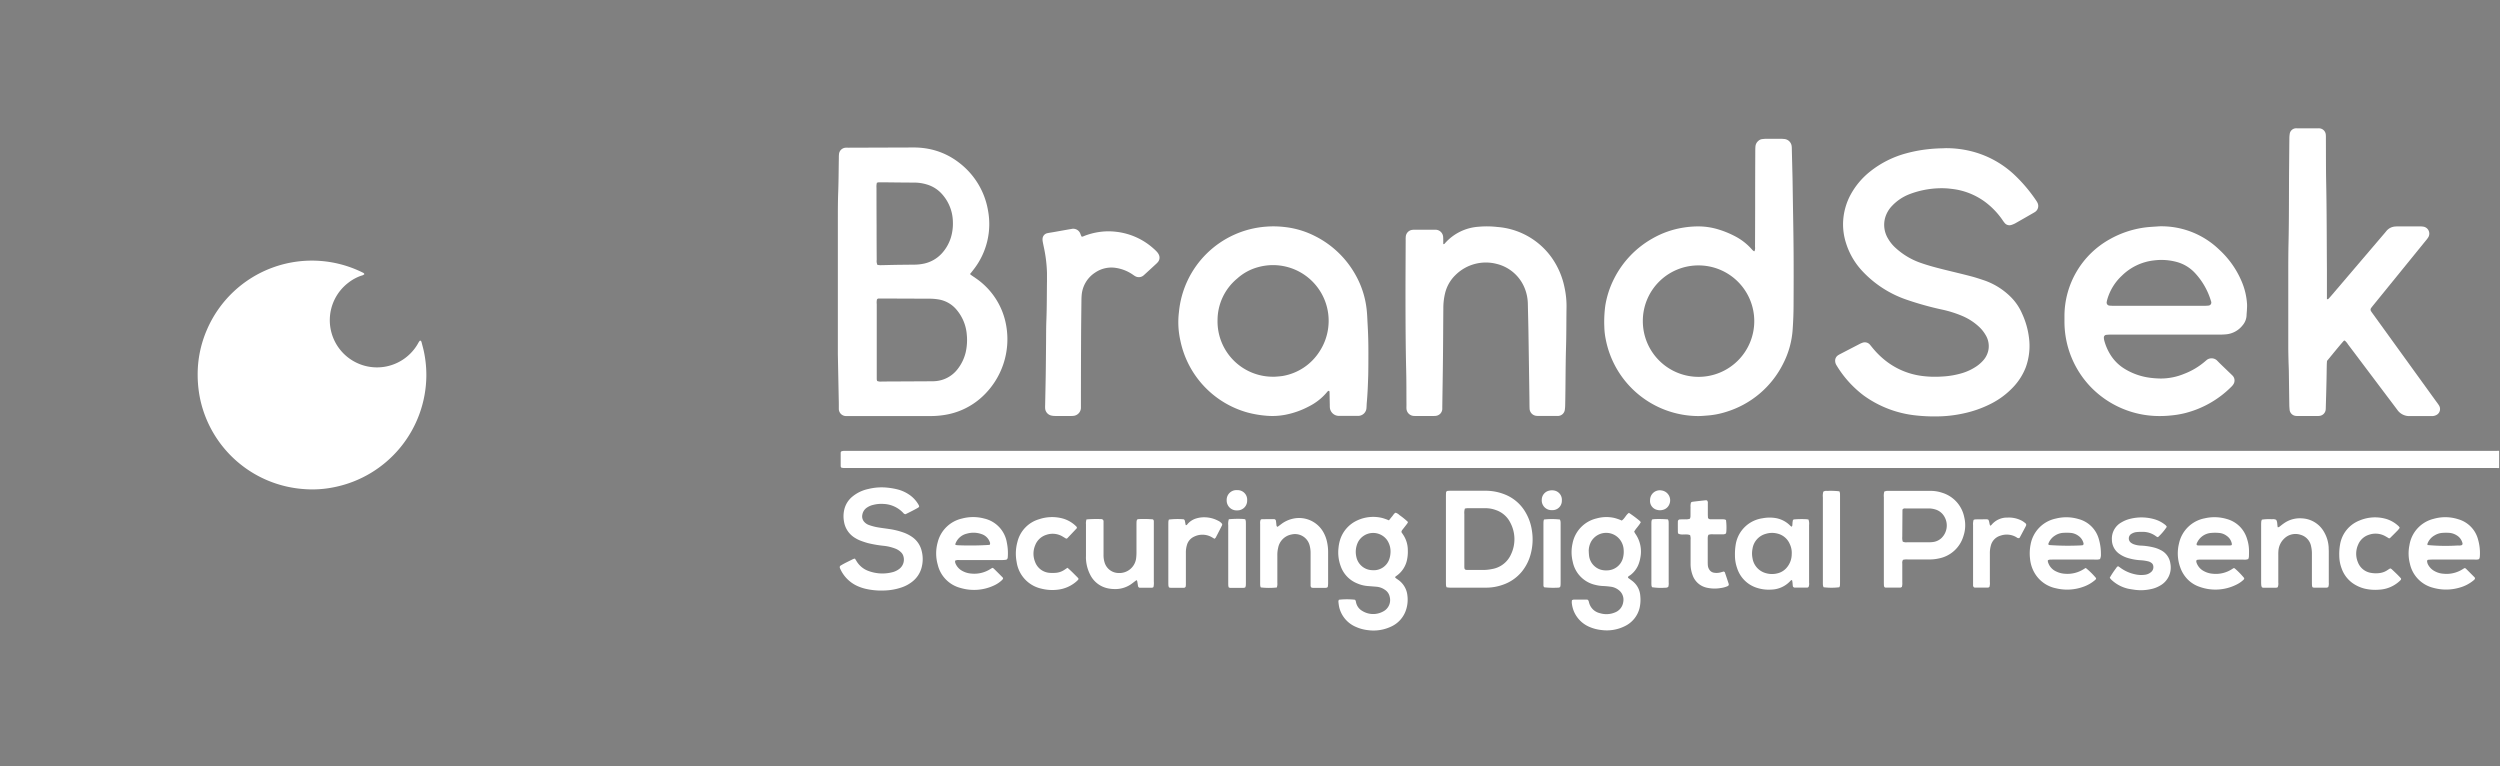 <svg xmlns="http://www.w3.org/2000/svg" xmlns:xlink="http://www.w3.org/1999/xlink" width="172.88" height="53.005" viewBox="0 0 172.88 53.005"><rect x="0" y="0" width="172.88" height="53.005" fill="#808080" stroke="none"/><defs><clipPath id="a"><path d="M19.832,46.619a6.689,6.689,0,0,1-1.98-1.273,11.893,11.893,0,0,1-2.1-2.549A20.341,20.341,0,0,1,14,39.236a31.147,31.147,0,0,1-1.443-5.092c-.168-.846-.3-1.7-.416-2.552-.064-.479-.1-.961-.151-1.442-.037-.377-.067-.754-.1-1.131,0-.042-.008-.084-.009-.126-.025-.841-.091-1.68-.076-2.522.006-.358,0-.715.007-1.073.018-.61.038-1.219.073-1.828q.042-.74.121-1.477c.119-1.108.263-2.212.469-3.308.2-1.055.436-2.1.73-3.132a25.751,25.751,0,0,1,1.482-3.988,17.9,17.9,0,0,1,1.367-2.413,11.4,11.4,0,0,1,1.555-1.86,7.382,7.382,0,0,1,2.186-1.473,5.189,5.189,0,0,1,1.18-.336,4.28,4.28,0,0,1,.722-.061,4.854,4.854,0,0,1,1.366.211,6.17,6.17,0,0,1,2.122,1.15A10.036,10.036,0,0,1,26.772,8.4a15.335,15.335,0,0,1,1.563,2.44,24.553,24.553,0,0,1,1.676,4.148,34,34,0,0,1,.96,4.016c.113.631.212,1.265.282,1.9.052.47.114.939.16,1.41.037.377.052.755.083,1.132.059.724.067,1.449.074,2.175,0,.2,0,.4,0,.6h.008c-.009.6,0,1.2-.032,1.8-.023.5-.041,1.008-.1,1.511-.033.3-.047.608-.08.911q-.079.737-.171,1.472c-.07.553-.163,1.1-.261,1.651a32.591,32.591,0,0,1-.731,3.2,27.21,27.21,0,0,1-1.18,3.361,18.526,18.526,0,0,1-1.711,3.157,11.553,11.553,0,0,1-1.533,1.838,7.27,7.27,0,0,1-2.035,1.418,5.427,5.427,0,0,1-1.542.434,4.1,4.1,0,0,1-.526.034,4.946,4.946,0,0,1-1.848-.387M21.65,0a.3.3,0,0,1-.079.05,2.848,2.848,0,0,0-.743.339Q19.05,1.441,17.275,2.5q-1.5.894-3.007,1.791-2.006,1.192-4.013,2.381L5.565,9.454,1.091,12.111c-.09.054-.18.109-.267.167a1.426,1.426,0,0,0-.632.977c-.03.176-.054.353-.076.53A.652.652,0,0,1,0,14.14V17.8a.4.4,0,0,1,.053.242c0,.21,0,.421.008.631.047.872.051,1.744.069,2.616,0,.21.024.42.034.63s.013.42.023.63c.021.451.035.9.071,1.354.029.356.082.71.133,1.063.077.53.154,1.061.243,1.589a35.3,35.3,0,0,0,.983,4.332,38.685,38.685,0,0,0,1.474,4.091,33.484,33.484,0,0,0,2.244,4.338,35.936,35.936,0,0,0,2.646,3.765q.712.885,1.486,1.717a32.927,32.927,0,0,0,6.5,5.371,25.469,25.469,0,0,0,3.2,1.765c.632.285,1.268.562,1.9.846a.949.949,0,0,1,.331.176h.884a.76.76,0,0,1,.122-.094c.075-.037.155-.064.234-.094a29.25,29.25,0,0,0,5.25-2.667,32.835,32.835,0,0,0,9.478-9.218,36.061,36.061,0,0,0,3.115-5.62,35.557,35.557,0,0,0,2.14-6.356q.357-1.52.578-3.066.129-.89.218-1.783c.057-.575.105-1.152.126-1.729.03-.84.079-1.68.075-2.522-.005-1.23,0-2.461-.006-3.691,0-.694,0-1.388,0-2.082a3.029,3.029,0,0,0-.059-.627,1.873,1.873,0,0,0-.464-.917A2.67,2.67,0,0,0,42.478,12l-.68-.4L38.732,9.78,33.005,6.389,29.1,4.072Q27.456,3.1,25.814,2.128,24.323,1.242,22.832.354a2.464,2.464,0,0,0-.663-.287A.778.778,0,0,1,22.029,0Z" transform="translate(0 -0.001)" fill="none"/></clipPath><radialGradient id="b" cx="0.009" cy="0.994" r="0" gradientTransform="translate(-0.103) scale(1.207 1)" gradientUnits="objectBoundingBox"><stop offset="0" stop-color="#2013ad"/><stop offset="0.426" stop-color="#2013ad"/><stop offset="0.55" stop-color="#1251cc"/><stop offset="0.69" stop-color="#0591ed"/><stop offset="0.756" stop-color="#00abfb"/><stop offset="1" stop-color="#00abfb"/></radialGradient><clipPath id="c"><rect width="172.876" height="52.9" fill="none"/></clipPath></defs><g transform="translate(0 0.5)"><g transform="translate(0 -0.451)"><g clip-path="url(#a)"><rect width="44.451" height="53.639" transform="translate(-0.836 0.013) rotate(-0.905)" fill="url(#b)"/></g></g><g transform="translate(0.003 -0.5)"><g transform="translate(0 0)" clip-path="url(#c)"><path d="M3798.641,1973.2c-.158,0-.315-.005-.473-.005H3684.557c-.137,0-.273,0-.41,0a1.108,1.108,0,0,1-.148-.023c-.019-.04-.043-.067-.043-.095,0-.315,0-.631,0-.946a.287.287,0,0,1,.026-.074.725.725,0,0,1,.135-.041,1.432,1.432,0,0,1,.189-.005h113.863c.158,0,.315,0,.473-.005Z" transform="translate(-3625.824 -1940.833)" fill="#fff"/><path d="M3680.5,651.386c.02.073.07.093.112.123.181.127.368.246.541.383a4.985,4.985,0,0,1,1.844,3.066,5.412,5.412,0,0,1-1.666,4.952,4.949,4.949,0,0,1-2.637,1.255,6.025,6.025,0,0,1-.88.07q-2.839,0-5.679,0c-.063,0-.126,0-.189,0a.5.5,0,0,1-.52-.517c0-.052,0-.105,0-.158,0-.158,0-.315-.006-.473q-.03-1.561-.061-3.122c0-.179,0-.358,0-.536q0-4.37,0-8.739c0-.652,0-1.3.025-1.956.029-.788.029-1.577.044-2.365a2.108,2.108,0,0,1,.011-.252.489.489,0,0,1,.463-.439c.063-.006.126,0,.189,0q2.24-.008,4.48-.015a5.416,5.416,0,0,1,1.127.108,4.96,4.96,0,0,1,2.043.943,5.256,5.256,0,0,1,2,3.294,5.1,5.1,0,0,1-1,4.1l-.226.287m-6.429,7.418a.648.648,0,0,0,.318.034q1.7-.007,3.407-.017c.084,0,.168,0,.252-.007a2.135,2.135,0,0,0,1.55-.8,3.028,3.028,0,0,0,.59-1.209,3.876,3.876,0,0,0,.071-1.223,3.007,3.007,0,0,0-.674-1.67,2.051,2.051,0,0,0-1.307-.755,3.73,3.73,0,0,0-.6-.047l-3.092-.012c-.136,0-.273,0-.41,0a.137.137,0,0,0-.129.071,1.051,1.051,0,0,0-.013.315q0,2.477,0,4.953c0,.084,0,.169,0,.252a.6.6,0,0,0,.031.116m.016-8.029c.078.006.15.018.222.017.336-.005.672-.016,1.009-.022.42-.007.841-.009,1.262-.015a3.3,3.3,0,0,0,.751-.077,2.341,2.341,0,0,0,1.23-.724,2.894,2.894,0,0,0,.611-1.092,3.332,3.332,0,0,0,.132-1.091,2.934,2.934,0,0,0-.73-1.871,2.254,2.254,0,0,0-1.073-.69,3.041,3.041,0,0,0-.87-.13c-.747,0-1.493-.013-2.24-.019-.074,0-.147,0-.221,0a.672.672,0,0,0-.122.033,1.139,1.139,0,0,0-.026.35q0,1.325.007,2.65,0,1.167.008,2.334a.615.615,0,0,0,.05.341" transform="translate(-3613.423 -632.464)" fill="#fff"/><path d="M8049.562,646.18a7.114,7.114,0,0,1,2.21.3,6.744,6.744,0,0,1,2.722,1.6,10.577,10.577,0,0,1,1.438,1.712,1.092,1.092,0,0,1,.109.191.492.492,0,0,1-.161.591,1.337,1.337,0,0,1-.134.083c-.419.241-.838.483-1.259.721a1.511,1.511,0,0,1-.261.108.424.424,0,0,1-.479-.15,2.607,2.607,0,0,1-.166-.23,5.336,5.336,0,0,0-1.208-1.235,4.772,4.772,0,0,0-2.3-.88,5.113,5.113,0,0,0-.849-.04,6.233,6.233,0,0,0-2.091.426,3.284,3.284,0,0,0-1.164.793,1.98,1.98,0,0,0-.481.84,1.836,1.836,0,0,0,.21,1.428,2.652,2.652,0,0,0,.538.656,4.982,4.982,0,0,0,1.7,1.011c.565.2,1.145.35,1.727.494s1.185.285,1.774.44c.324.086.644.192.962.3a4.853,4.853,0,0,1,1.728,1.076,3.687,3.687,0,0,1,.839,1.21,5.559,5.559,0,0,1,.47,1.63,4.336,4.336,0,0,1-.219,2.081,4.183,4.183,0,0,1-.875,1.374,5.543,5.543,0,0,1-1.508,1.129,7.66,7.66,0,0,1-1.957.689,8.811,8.811,0,0,1-1.847.2,11.532,11.532,0,0,1-1.417-.069,7.47,7.47,0,0,1-3.584-1.364,7.382,7.382,0,0,1-1.893-2.093.594.594,0,0,1-.1-.325.444.444,0,0,1,.2-.376,1.462,1.462,0,0,1,.164-.094q.658-.342,1.316-.682a1.382,1.382,0,0,1,.2-.088.465.465,0,0,1,.54.147c.067.08.132.164.2.244a5.737,5.737,0,0,0,.98.933,5.127,5.127,0,0,0,2.432.972,7.022,7.022,0,0,0,1.354.037,5.827,5.827,0,0,0,1.4-.237,3.666,3.666,0,0,0,1.019-.49,2.5,2.5,0,0,0,.445-.4,1.505,1.505,0,0,0,.362-.792,1.478,1.478,0,0,0-.2-.94,2.466,2.466,0,0,0-.494-.611,3.99,3.99,0,0,0-1.11-.712,7.781,7.781,0,0,0-1.441-.453,21.392,21.392,0,0,1-2.457-.689,7.5,7.5,0,0,1-3.037-1.976,4.988,4.988,0,0,1-1.118-1.919,4.223,4.223,0,0,1-.207-1.4,4.366,4.366,0,0,1,.54-1.99,5.243,5.243,0,0,1,1.315-1.556,6.859,6.859,0,0,1,2.547-1.279,9.716,9.716,0,0,1,1.454-.274,10.886,10.886,0,0,1,1.132-.066" transform="translate(-7915.135 -635.932)" fill="#fff"/><path d="M7040.779,612.727a.57.57,0,0,0,.036-.293q.006-1.341.008-2.681,0-1.924.009-3.848c0-.137,0-.274.011-.41a.555.555,0,0,1,.189-.387.486.486,0,0,1,.279-.135c.094-.009.188-.02.282-.021q.505,0,1.01,0c.083,0,.167.011.251.016a.563.563,0,0,1,.495.5,1.62,1.62,0,0,1,.01.189q.025,1.009.049,2.018c.007.326.01.652.015.978.02,1.324.047,2.649.057,3.973.01,1.251.007,2.5,0,3.753,0,.578-.021,1.157-.061,1.733a6.061,6.061,0,0,1-.656,2.385,6.54,6.54,0,0,1-3.961,3.345,5.574,5.574,0,0,1-1.266.246c-.22.017-.439.039-.661.038a6.546,6.546,0,0,1-6.388-5.328,4.782,4.782,0,0,1-.093-.814,8.409,8.409,0,0,1,.064-1.478,6.321,6.321,0,0,1,.611-1.881,6.6,6.6,0,0,1,2.665-2.785,6.23,6.23,0,0,1,2.1-.741,6.431,6.431,0,0,1,1.13-.087,4.722,4.722,0,0,1,1.334.214,6.47,6.47,0,0,1,1.135.467,4.007,4.007,0,0,1,1.183.931.864.864,0,0,0,.117.1c.006.005.019,0,.05,0m-7.727,4.829a3.853,3.853,0,1,0,3.854-3.844,3.838,3.838,0,0,0-3.854,3.844" transform="translate(-6919.454 -595.355)" fill="#fff"/><path d="M10031.9,573.563c-.031.013-.056.016-.068.03-.395.45-.768.919-1.152,1.383-.006.1-.014.192-.016.286-.009.421-.012.841-.023,1.262-.012.557-.029,1.114-.045,1.671a1.41,1.41,0,0,1-.008.157.483.483,0,0,1-.408.422,1.168,1.168,0,0,1-.189.011h-1.293a1.219,1.219,0,0,1-.189-.009.473.473,0,0,1-.414-.414c-.009-.115-.021-.231-.021-.346-.012-.726-.02-1.451-.031-2.177,0-.294-.019-.589-.025-.883-.008-.336-.016-.673-.016-1.01q0-2.414,0-4.828c0-.778,0-1.557.018-2.335.039-1.746.023-3.492.04-5.237.007-.652.01-1.3.018-1.956a2.032,2.032,0,0,1,.029-.345.451.451,0,0,1,.4-.355.8.8,0,0,1,.094,0h1.484a.494.494,0,0,1,.244.047.478.478,0,0,1,.265.369,1.97,1.97,0,0,1,.009.252c.006,1.031,0,2.062.02,3.092.04,2,.037,4,.051,5.995,0,.578,0,1.157,0,1.736v.327c.041-.005.078,0,.093-.014.081-.083.157-.169.232-.257q1.844-2.161,3.686-4.322c.034-.04.067-.081.1-.121a.856.856,0,0,1,.6-.312c.074-.007.146-.01.221-.01.494,0,.988,0,1.482,0a1.589,1.589,0,0,1,.283.023.489.489,0,0,1,.32.718,1.886,1.886,0,0,1-.188.253q-1.8,2.216-3.6,4.431c-.061.073-.119.147-.175.224a.185.185,0,0,0-.007.208c.037.063.082.123.125.182l4.324,5.984c.086.119.178.236.256.36a.465.465,0,0,1-.2.67.659.659,0,0,1-.3.065c-.295,0-.59,0-.884,0-.21,0-.421,0-.631,0a1.006,1.006,0,0,1-.868-.429c-.314-.422-.633-.84-.949-1.26q-1.233-1.639-2.467-3.277a1.06,1.06,0,0,0-.219-.255" transform="translate(-9869.766 -550.017)" fill="#fff"/><path d="M5173.961,1000.338c-.058.008-.087.055-.12.094a3.892,3.892,0,0,1-1.23.97,5.84,5.84,0,0,1-1.627.581,4.809,4.809,0,0,1-1.38.065,7.244,7.244,0,0,1-1.241-.216,6.524,6.524,0,0,1-4.651-4.97,5.764,5.764,0,0,1-.1-1.976,6.535,6.535,0,0,1,6.029-5.909,6.627,6.627,0,0,1,1.322.031,6.042,6.042,0,0,1,2.013.6,6.583,6.583,0,0,1,2.857,2.722,6.238,6.238,0,0,1,.765,2.418c.034.314.041.629.06.944q.058.993.055,1.987c0,.526,0,1.052-.011,1.578-.021.63-.042,1.261-.1,1.89-.011.115-.01.231-.02.346a.58.58,0,0,1-.564.57c-.053,0-.105,0-.158,0h-1.1c-.032,0-.063,0-.095,0a.628.628,0,0,1-.618-.6c-.007-.084,0-.168-.006-.252q-.007-.394-.015-.789a.094.094,0,0,0-.062-.1m-3.828-.964a6.031,6.031,0,0,0,.628-.051,3.775,3.775,0,0,0,2.578-1.711,3.848,3.848,0,0,0,.591-1.615,3.848,3.848,0,0,0-4.858-4.2,3.522,3.522,0,0,0-1.429.78,3.742,3.742,0,0,0-1.364,2.871,3.825,3.825,0,0,0,3.854,3.923" transform="translate(-5082.089 -973.304)" fill="#fff"/><path d="M9053.944,996.166h-3.786a3.374,3.374,0,0,0-.346.016.183.183,0,0,0-.165.2.96.96,0,0,0,.034.217,3.591,3.591,0,0,0,.465,1.031,2.984,2.984,0,0,0,.895.876,4.421,4.421,0,0,0,1.734.635,6.217,6.217,0,0,0,.785.061,4.213,4.213,0,0,0,1.629-.32,4.884,4.884,0,0,0,1.432-.845l.145-.123a.551.551,0,0,1,.7.036c.219.227.449.443.676.662.127.125.259.246.387.373a.482.482,0,0,1,.064.632.947.947,0,0,1-.143.167,6.908,6.908,0,0,1-3.168,1.805,6.388,6.388,0,0,1-.994.168,7.385,7.385,0,0,1-.85.04,6.6,6.6,0,0,1-4.67-1.98,6.517,6.517,0,0,1-1.846-4.526c0-.158,0-.316,0-.473a6.088,6.088,0,0,1,3.135-5.249,6.764,6.764,0,0,1,2.344-.8c.355-.053.713-.062,1.068-.091a5.745,5.745,0,0,1,4.156,1.614,6.308,6.308,0,0,1,1.539,2.171,4.721,4.721,0,0,1,.385,1.617,2.83,2.83,0,0,1-.008.315c0,.136-.021.273-.025.409a1.132,1.132,0,0,1-.277.721,1.635,1.635,0,0,1-1.1.617,4.3,4.3,0,0,1-.441.023q-1.876,0-3.753,0m-.509-1.992h3.156a2.375,2.375,0,0,0,.313-.017.21.21,0,0,0,.165-.26.457.457,0,0,0-.019-.06,4.888,4.888,0,0,0-1.144-1.973,2.671,2.671,0,0,0-1.236-.724,4.036,4.036,0,0,0-1.533-.107,3.749,3.749,0,0,0-2.24,1.054,3.6,3.6,0,0,0-1.014,1.644,1.33,1.33,0,0,0-.041.184.207.207,0,0,0,.186.246,2.822,2.822,0,0,0,.314.013h3.092" transform="translate(-8904.163 -973.027)" fill="#fff"/><path d="M6161.628,990.18a.128.128,0,0,0,.126-.067,3.4,3.4,0,0,1,2.319-1.135,6.357,6.357,0,0,1,1.291.015,5.086,5.086,0,0,1,3.757,2.11,5.434,5.434,0,0,1,.9,2.1,5.993,5.993,0,0,1,.133,1.346c-.014.925-.007,1.851-.034,2.776-.039,1.314-.028,2.629-.057,3.943a2.618,2.618,0,0,1-.028.377.488.488,0,0,1-.451.416,1.508,1.508,0,0,1-.158,0h-1.167a1.5,1.5,0,0,1-.189-.007.519.519,0,0,1-.47-.507c-.01-.242-.007-.484-.011-.725q-.033-2.334-.069-4.668c-.01-.61-.028-1.219-.04-1.829a3.056,3.056,0,0,0-.2-1.048,2.8,2.8,0,0,0-1.954-1.729,2.981,2.981,0,0,0-2.854.773,2.589,2.589,0,0,0-.72,1.273,4.334,4.334,0,0,0-.116,1c-.01,1.146-.014,2.293-.026,3.439s-.031,2.271-.047,3.407c0,.052,0,.105,0,.158a.5.5,0,0,1-.415.453.879.879,0,0,1-.157.012h-1.325a.787.787,0,0,1-.126-.008.534.534,0,0,1-.454-.494c-.007-.084,0-.168,0-.252-.006-.789,0-1.578-.019-2.366-.041-1.693-.046-3.386-.049-5.079,0-1.325.008-2.65.013-3.975a1.954,1.954,0,0,1,.006-.221.514.514,0,0,1,.467-.477,1.45,1.45,0,0,1,.189-.007h1.293c.042,0,.084,0,.126,0a.534.534,0,0,1,.511.506c.011.157.006.315.008.486" transform="translate(-6061.829 -973.298)" fill="#fff"/><path d="M4570.621,1000.16a.2.2,0,0,0,.157-.027,4.643,4.643,0,0,1,1.062-.287,4.419,4.419,0,0,1,1.164-.019,4.644,4.644,0,0,1,2.606,1.164,2.762,2.762,0,0,1,.227.219.806.806,0,0,1,.14.207.466.466,0,0,1-.062.5,1,1,0,0,1-.108.115q-.405.375-.812.747c-.023.021-.047.043-.071.063a.5.5,0,0,1-.587.056c-.074-.039-.14-.094-.211-.139a2.8,2.8,0,0,0-1.108-.43,1.989,1.989,0,0,0-1.442.318,2.053,2.053,0,0,0-.94,1.6c-.008.094-.012.189-.013.284-.009.862-.022,1.724-.025,2.586q-.01,2.334-.011,4.669c0,.074,0,.147,0,.221a.571.571,0,0,1-.511.551,1.352,1.352,0,0,1-.188.008c-.357,0-.715,0-1.073,0a1.21,1.21,0,0,1-.281-.03.548.548,0,0,1-.421-.493,1.847,1.847,0,0,1,0-.221c.013-.694.029-1.388.04-2.081.011-.726.015-1.451.023-2.177.006-.547,0-1.094.023-1.64.035-.893.027-1.787.041-2.681,0-.189,0-.379,0-.568a9.712,9.712,0,0,0-.224-1.812c-.025-.124-.053-.247-.073-.371a.81.81,0,0,1-.009-.188.416.416,0,0,1,.328-.377c.154-.034.311-.053.466-.081.4-.071.807-.145,1.211-.214a.524.524,0,0,1,.608.332c.017.038.029.079.046.117s.029.054.041.076" transform="translate(-4495.842 -983.801)" fill="#fff"/><path d="M6336.5,2154.211a.628.628,0,0,1-.04-.125c-.006-.094-.007-.189-.007-.283q0-2.915,0-5.831c0-.1,0-.21.009-.315a.127.127,0,0,1,.124-.12c.052,0,.1-.007.157-.007q1.245,0,2.49,0a3.53,3.53,0,0,1,1.2.221,2.873,2.873,0,0,1,1.536,1.29,3.436,3.436,0,0,1,.425,1.212,3.9,3.9,0,0,1-.08,1.655,3.2,3.2,0,0,1-.6,1.2,2.917,2.917,0,0,1-1.357.934,3.389,3.389,0,0,1-1.082.189q-1.277,0-2.553,0a2.147,2.147,0,0,1-.22-.024m1.26-5.441a.988.988,0,0,0-.036.378q0,1.637,0,3.275c0,.115,0,.231,0,.346,0,.208.034.241.235.243.336,0,.672,0,1.008,0a3.046,3.046,0,0,0,.657-.062,1.748,1.748,0,0,0,1.324-1.011,2.437,2.437,0,0,0-.055-2.216,1.727,1.727,0,0,0-1-.857,2.02,2.02,0,0,0-.647-.124c-.441-.005-.881,0-1.322,0a1.1,1.1,0,0,0-.158.024" transform="translate(-6236.467 -2113.594)" fill="#fff"/><path d="M5868.253,2244.309c.08-.1.15-.192.225-.279s.124-.2.236-.251a.641.641,0,0,1,.267.164,4.927,4.927,0,0,1,.591.479.776.776,0,0,1-.058.115c-.1.134-.208.265-.31.4a.276.276,0,0,0-.086.186l.111.166a1.914,1.914,0,0,1,.33,1.069,2.709,2.709,0,0,1-.057.689,1.785,1.785,0,0,1-.73,1.1.913.913,0,0,0-.1.084.505.505,0,0,0,.064.077c.058.045.122.084.18.128a1.5,1.5,0,0,1,.614,1.062,2.255,2.255,0,0,1-.083.967,1.92,1.92,0,0,1-1.082,1.207,2.84,2.84,0,0,1-1.571.227,2.756,2.756,0,0,1-.818-.221,1.979,1.979,0,0,1-1.155-1.337,2.88,2.88,0,0,1-.062-.436c0-.037.024-.076.036-.108a5,5,0,0,1,1.109,0c.066.061.064.151.086.229a.889.889,0,0,0,.411.539,1.43,1.43,0,0,0,1.446.047.884.884,0,0,0,.461-1.013.751.751,0,0,0-.327-.485,1.191,1.191,0,0,0-.585-.216c-.209-.018-.419-.033-.629-.05a2.273,2.273,0,0,1-.7-.177,1.993,1.993,0,0,1-1.147-1.191,2.733,2.733,0,0,1-.153-1.272,2.692,2.692,0,0,1,.1-.525,2.2,2.2,0,0,1,1.184-1.366,2.63,2.63,0,0,1,1.755-.17,4.192,4.192,0,0,1,.445.159m-1.1,3.45a1.132,1.132,0,0,0,1.142-.812,1.587,1.587,0,0,0,.067-.37,1.4,1.4,0,0,0-.233-.9,1.184,1.184,0,0,0-2,.116,1.529,1.529,0,0,0-.128,1.038,1.151,1.151,0,0,0,1.151.925" transform="translate(-5772.209 -2208.324)" fill="#fff"/><path d="M6890.923,2244.93c.214-.14.29-.4.5-.533a8.6,8.6,0,0,1,.712.527.9.9,0,0,1,.109.115c-.124.246-.33.42-.46.658.025.045.046.093.075.135a2.145,2.145,0,0,1,.355,1.65,2.345,2.345,0,0,1-.132.485,1.716,1.716,0,0,1-.569.74c-.057.043-.134.064-.159.143.013.059.065.08.107.111.091.07.189.134.274.211a1.4,1.4,0,0,1,.472.967,2.569,2.569,0,0,1-.051.846,1.891,1.891,0,0,1-1.027,1.251,2.783,2.783,0,0,1-1.595.265,2.832,2.832,0,0,1-.851-.221,2.023,2.023,0,0,1-1.079-1.1,2.046,2.046,0,0,1-.135-.581.842.842,0,0,1,.014-.162.4.4,0,0,1,.119-.042c.3,0,.609,0,.914,0a.407.407,0,0,1,.075.021.573.573,0,0,1,.061.129,1,1,0,0,0,.77.791,1.517,1.517,0,0,0,1.019-.047.9.9,0,0,0,.587-.725.831.831,0,0,0-.325-.836,1.106,1.106,0,0,0-.548-.225c-.167-.021-.333-.038-.5-.046a2.6,2.6,0,0,1-.561-.08,2.045,2.045,0,0,1-1.559-1.607,2.748,2.748,0,0,1-.014-1.251,2.209,2.209,0,0,1,1.678-1.741,2.5,2.5,0,0,1,1.218-.028,3.1,3.1,0,0,1,.329.105c.059.02.115.047.172.071m-2.273,2.123a3.049,3.049,0,0,0,.021.314,1.149,1.149,0,0,0,.8.962,1.354,1.354,0,0,0,.436.05,1.149,1.149,0,0,0,1.091-.805,1.683,1.683,0,0,0,.064-.623,1.264,1.264,0,0,0-.17-.569,1.2,1.2,0,0,0-2.063-.022,1.36,1.36,0,0,0-.182.694" transform="translate(-6778.781 -2208.932)" fill="#fff"/><path d="M3685.27,2133.576a.269.269,0,0,1-.059.064c-.292.166-.593.316-.876.453a.2.2,0,0,1-.151-.083,1.973,1.973,0,0,0-1.369-.628,2.232,2.232,0,0,0-.719.067,1.249,1.249,0,0,0-.405.171.739.739,0,0,0-.342.507.569.569,0,0,0,.179.543.784.784,0,0,0,.3.177,3.9,3.9,0,0,0,.516.141c.289.052.582.086.873.13a4.981,4.981,0,0,1,1.007.252,2.485,2.485,0,0,1,.559.289,1.623,1.623,0,0,1,.667.963,2.256,2.256,0,0,1-.018,1.214,1.81,1.81,0,0,1-.581.882,2.457,2.457,0,0,1-.826.45,4.03,4.03,0,0,1-1.145.2,4.858,4.858,0,0,1-1.315-.119,3.241,3.241,0,0,1-.537-.181,2.363,2.363,0,0,1-1.217-1.224.176.176,0,0,1,0-.174c.272-.176.589-.316.9-.475a.66.66,0,0,1,.127-.033l.119.191a1.589,1.589,0,0,0,.728.63,2.759,2.759,0,0,0,1.819.1,1.32,1.32,0,0,0,.416-.22.807.807,0,0,0,.272-.852.6.6,0,0,0-.176-.294,1.142,1.142,0,0,0-.4-.251,3.107,3.107,0,0,0-.764-.185,8.014,8.014,0,0,1-1.117-.19,5.566,5.566,0,0,1-.537-.179,2.119,2.119,0,0,1-.337-.17,1.608,1.608,0,0,1-.778-1.132,2.032,2.032,0,0,1,.019-.844,1.643,1.643,0,0,1,.561-.892,2.564,2.564,0,0,1,1.1-.526,3.824,3.824,0,0,1,1.377-.085,4.518,4.518,0,0,1,.741.141,2.592,2.592,0,0,1,.761.373,2.091,2.091,0,0,1,.587.65.505.505,0,0,1,.04.085.391.391,0,0,1,.01.068" transform="translate(-3621.72 -2098.534)" fill="#fff"/><path d="M8256.5,2152.351a.391.391,0,0,0-.053.261c0,.431,0,.862,0,1.292a.955.955,0,0,1-.027.327c-.025.013-.062.046-.1.046-.348,0-.693,0-1.04,0-.018,0-.037-.016-.07-.032a.4.4,0,0,1-.031-.1c-.007-.094-.007-.189-.007-.283q0-2.916,0-5.832a1.128,1.128,0,0,1,.03-.391.9.9,0,0,1,.135-.043.949.949,0,0,1,.158-.006h2.932a2.475,2.475,0,0,1,.773.129,2.213,2.213,0,0,1,1.531,1.692,2.34,2.34,0,0,1-.056,1.306,2.212,2.212,0,0,1-1.714,1.548,2.827,2.827,0,0,1-.656.067c-.494,0-.988,0-1.482,0a.963.963,0,0,0-.322.026m-.021-1.26a.516.516,0,0,0,.287.047q.741,0,1.48,0a2.588,2.588,0,0,0,.314-.017,1.047,1.047,0,0,0,.615-.295,1.209,1.209,0,0,0,.2-1.427,1.063,1.063,0,0,0-.668-.538,1.51,1.51,0,0,0-.435-.063c-.273,0-.547,0-.819,0s-.525,0-.789,0a.23.23,0,0,0-.178.043c-.01.018-.028.036-.028.054q-.007.929-.013,1.859a.924.924,0,0,0,.031.334" transform="translate(-8124.903 -2113.645)" fill="#fff"/><path d="M7608.381,2265.471a.841.841,0,0,1,.042.376q0,1.057,0,2.114,0,.931,0,1.862a.615.615,0,0,1-.037.314c-.024.012-.051.037-.079.038q-.442.005-.883,0a.13.13,0,0,1-.127-.118c-.009-.073-.012-.147-.02-.22a1.079,1.079,0,0,0-.026-.154c0-.013-.032-.019-.058-.032-.027.027-.057.055-.085.085a1.85,1.85,0,0,1-1.291.577,2.681,2.681,0,0,1-1.027-.129,2.09,2.09,0,0,1-1.346-1.362,2.6,2.6,0,0,1-.147-.867,4.05,4.05,0,0,1,.062-.816,2.184,2.184,0,0,1,1.842-1.757,2.548,2.548,0,0,1,.816-.028,1.849,1.849,0,0,1,1.087.524c.029.03.061.056.1.09.024-.03.054-.051.057-.074.012-.083.011-.168.02-.251a1.41,1.41,0,0,1,.027-.141c.03-.02.045-.039.064-.041a6.5,6.5,0,0,1,.819-.017,1.442,1.442,0,0,1,.191.024m-1.158,2.361a1.41,1.41,0,0,0-.139-.672,1.238,1.238,0,0,0-.861-.719,1.46,1.46,0,0,0-.776.015,1.262,1.262,0,0,0-.937,1.035,1.647,1.647,0,0,0,0,.656,1.269,1.269,0,0,0,.907,1.028,1.528,1.528,0,0,0,.778.027,1.2,1.2,0,0,0,.647-.365,1.442,1.442,0,0,0,.379-1" transform="translate(-7483.324 -2229.542)" fill="#fff"/><path d="M4106.254,2266.249a.382.382,0,0,1,.089.048q.315.31.625.624c.013.013.013.038.025.074a.535.535,0,0,1-.064.09,2.036,2.036,0,0,1-.6.4,3.263,3.263,0,0,1-2.28.156,2.177,2.177,0,0,1-1.577-1.612,2.849,2.849,0,0,1-.007-1.528,2.241,2.241,0,0,1,1.69-1.661,2.972,2.972,0,0,1,1.529,0,2.048,2.048,0,0,1,1.569,1.673,3.614,3.614,0,0,1,.064.973.291.291,0,0,1-.022.122.151.151,0,0,1-.086.08,1.64,1.64,0,0,1-.281.023c-.505,0-1.01,0-1.515,0h-1.452a.512.512,0,0,0-.289.046.573.573,0,0,0,.012.147,1.033,1.033,0,0,0,.459.543,1.507,1.507,0,0,0,.658.2,2.066,2.066,0,0,0,1.324-.322c.043-.028.089-.053.132-.079m-.194-1.58c.035-.1.037-.111.027-.144a.9.9,0,0,0-.59-.606,1.668,1.668,0,0,0-1.019-.029,1.107,1.107,0,0,0-.787.7c-.006.017,0,.039,0,.059s.012.021.02.022a1.127,1.127,0,0,0,.153.02,20.755,20.755,0,0,0,2.192-.025" transform="translate(-4037.629 -2226.983)" fill="#fff"/><path d="M10560.22,2266.572a.536.536,0,0,1-.11.028c-.095.006-.189,0-.285,0h-2.809c-.1,0-.21.009-.314.016a.1.1,0,0,0-.071.091.757.757,0,0,0,.04.183,1.088,1.088,0,0,0,.49.517,1.449,1.449,0,0,0,.6.173,2.082,2.082,0,0,0,1.38-.344c.026-.018.055-.03.087-.047.027.011.063.015.083.034q.3.3.6.6a.247.247,0,0,1,.032.054c.01.074-.042.115-.09.156a2.571,2.571,0,0,1-.972.507,3.289,3.289,0,0,1-1.837.01,2.191,2.191,0,0,1-1.6-1.662,2.83,2.83,0,0,1-.032-1.282,2.228,2.228,0,0,1,1.674-1.822,2.924,2.924,0,0,1,1.71.031,1.972,1.972,0,0,1,1.364,1.412,3.391,3.391,0,0,1,.12,1.155.667.667,0,0,1-.021.124.291.291,0,0,1-.04.063m-3.554-.973a13.439,13.439,0,0,0,2.105.031.561.561,0,0,0,.271-.029.135.135,0,0,0,.033-.149.859.859,0,0,0-.384-.517,1.142,1.142,0,0,0-.531-.179c-.146-.009-.293-.009-.438,0a1.2,1.2,0,0,0-.565.173,1.088,1.088,0,0,0-.5.585.253.253,0,0,0,.007.089" transform="translate(-10388.797 -2227.906)" fill="#fff"/><path d="M8898.808,2267.221a5.16,5.16,0,0,1,.709.7.165.165,0,0,1-.073.132,2.5,2.5,0,0,1-.816.467,3.277,3.277,0,0,1-1.895.1,2.218,2.218,0,0,1-1.469-1.054,2.383,2.383,0,0,1-.315-.983,3.154,3.154,0,0,1,.04-1,2.235,2.235,0,0,1,1.751-1.784,2.952,2.952,0,0,1,1.56.035,1.973,1.973,0,0,1,1.4,1.368,3.586,3.586,0,0,1,.15,1.057.668.668,0,0,1-.066.347,1.053,1.053,0,0,1-.146.03c-.1.006-.189,0-.285,0h-2.775c-.094,0-.188,0-.283.007a.458.458,0,0,0-.113.041.388.388,0,0,0,0,.1,1.032,1.032,0,0,0,.572.674,1.574,1.574,0,0,0,.607.159,2.1,2.1,0,0,0,1.32-.332c.035-.023.072-.042.122-.07m-2.559-1.586a17.719,17.719,0,0,0,2.164.03c.071,0,.143-.014.206-.02a.324.324,0,0,0,.032-.069.15.15,0,0,0,0-.062.873.873,0,0,0-.321-.49,1.071,1.071,0,0,0-.577-.228,3.926,3.926,0,0,0-.533,0,1.162,1.162,0,0,0-.531.181,1.117,1.117,0,0,0-.447.513.128.128,0,0,0,.009.146" transform="translate(-8754.57 -2227.941)" fill="#fff"/><path d="M9549.088,2266.606a.738.738,0,0,1-.356.042c-.715,0-1.431,0-2.146,0-.283,0-.568,0-.852,0a1.693,1.693,0,0,0-.187.016.094.094,0,0,0-.066.095.57.57,0,0,0,.015.093,1.052,1.052,0,0,0,.525.6,1.509,1.509,0,0,0,.6.173,2.057,2.057,0,0,0,1.4-.365.3.3,0,0,1,.059-.025.169.169,0,0,1,.058.018,5.413,5.413,0,0,1,.658.673.165.165,0,0,1-.068.135,1.959,1.959,0,0,1-.5.332,3.233,3.233,0,0,1-2.545.128,2.086,2.086,0,0,1-1.018-.768,2.266,2.266,0,0,1-.289-.558,2.85,2.85,0,0,1-.086-1.677,2.246,2.246,0,0,1,1.776-1.726,2.987,2.987,0,0,1,1.529.049,2.021,2.021,0,0,1,.956.585,2.052,2.052,0,0,1,.442.792,2.683,2.683,0,0,1,.135.838c0,.136,0,.273-.009.41a.57.57,0,0,1-.04.135m-1.151-.959a.251.251,0,0,0,.015-.071.844.844,0,0,0-.36-.567,1,1,0,0,0-.521-.2,2.879,2.879,0,0,0-.565,0,1.164,1.164,0,0,0-.984.729.1.1,0,0,0,.019.12.374.374,0,0,0,.083.017c.734,0,1.467,0,2.2,0a.531.531,0,0,0,.113-.025" transform="translate(-9393.607 -2227.95)" fill="#fff"/><path d="M4759.1,2271.3a7.847,7.847,0,0,1,.984-.023.2.2,0,0,1,.158.054.2.2,0,0,1,.033.135c0,.179,0,.357,0,.536q0,.867,0,1.734a1.709,1.709,0,0,0,.078.559,1.016,1.016,0,0,0,.943.71,1.164,1.164,0,0,0,1.237-1.052,3.586,3.586,0,0,0,.02-.441c0-.6,0-1.2,0-1.8,0-.094,0-.189.007-.283a.614.614,0,0,1,.033-.117.409.409,0,0,1,.094-.033,7.246,7.246,0,0,1,1,.017.157.157,0,0,1,.065.137c0,.094,0,.189,0,.283q0,1.939,0,3.877a1.268,1.268,0,0,1-.025.389.293.293,0,0,1-.1.043c-.283,0-.567,0-.851,0a.176.176,0,0,1-.058-.021.183.183,0,0,1-.065-.138c-.015-.093-.028-.187-.046-.28a.392.392,0,0,0-.043-.09c-.041.029-.075.051-.107.075-.11.081-.215.169-.33.243a1.927,1.927,0,0,1-1.139.3,2.316,2.316,0,0,1-.467-.06,1.756,1.756,0,0,1-1.17-.932,2.7,2.7,0,0,1-.291-1.088c-.006-.083,0-.168,0-.252q0-1.072,0-2.144a.882.882,0,0,1,.038-.344" transform="translate(-4683.966 -2235.381)" fill="#fff"/><path d="M5523.359,2272.019a5,5,0,0,1-1.1-.005.511.511,0,0,1-.037-.106,1.349,1.349,0,0,1-.008-.188q0-2.05,0-4.1a.631.631,0,0,1,.033-.286c.021-.011.049-.036.076-.037q.426-.007.851-.006a.133.133,0,0,1,.131.115c.016.1.024.209.037.313a.121.121,0,0,0,.077.105l.244-.182a2.082,2.082,0,0,1,.853-.389,1.927,1.927,0,0,1,2.035.882,2.329,2.329,0,0,1,.287.73,3.214,3.214,0,0,1,.076.656c0,.736,0,1.471,0,2.207a1.647,1.647,0,0,1-.017.219.1.1,0,0,1-.083.084.374.374,0,0,1-.094.013c-.283,0-.566,0-.851,0a.507.507,0,0,1-.105-.02.183.183,0,0,1-.062-.155c0-.126,0-.252,0-.378q0-.914,0-1.829a1.974,1.974,0,0,0-.069-.561,1.043,1.043,0,0,0-1.247-.749,1.154,1.154,0,0,0-.927.922,2.061,2.061,0,0,0-.056.532c0,.63,0,1.261,0,1.892a.744.744,0,0,1-.039.323" transform="translate(-5435.075 -2231.392)" fill="#fff"/><path d="M9909.14,2272.814a.457.457,0,0,1-.041-.112,2.165,2.165,0,0,1-.013-.252v-3.942a2.407,2.407,0,0,1,.011-.252.509.509,0,0,1,.043-.118,3.234,3.234,0,0,1,.7-.028.483.483,0,0,1,.285.041c.1.151.063.34.111.518a.3.3,0,0,0,.093-.025c.11-.08.213-.171.327-.247a1.9,1.9,0,0,1,1.22-.349,1.853,1.853,0,0,1,1.586.987,2.358,2.358,0,0,1,.294,1.022c0,.094.008.189.008.284v2.144a.708.708,0,0,1-.038.321.383.383,0,0,1-.111.036c-.294,0-.588,0-.882,0a.377.377,0,0,1-.1-.033.615.615,0,0,1-.029-.114c-.006-.094-.006-.189-.007-.283q0-.946,0-1.892a2.211,2.211,0,0,0-.055-.532,1.021,1.021,0,0,0-.721-.8,1.119,1.119,0,0,0-1.141.261,1.3,1.3,0,0,0-.4.868c-.01.1-.007.21-.007.315,0,.62,0,1.241,0,1.861a.622.622,0,0,1-.043.323.386.386,0,0,1-.106.031c-.294,0-.589,0-.882,0a.446.446,0,0,1-.1-.026" transform="translate(-9752.727 -2232.204)" fill="#fff"/><path d="M9249.876,2264.75a3.824,3.824,0,0,1-.607.711c-.069,0-.115-.044-.166-.08a1.519,1.519,0,0,0-.918-.284c-.126,0-.252,0-.377.013a.83.83,0,0,0-.358.113.369.369,0,0,0-.045.63.776.776,0,0,0,.223.114,1.639,1.639,0,0,0,.465.081,4.442,4.442,0,0,1,.872.125,2.076,2.076,0,0,1,.472.175,1.21,1.21,0,0,1,.684.927,1.432,1.432,0,0,1-.726,1.549,2.014,2.014,0,0,1-.617.232,3.192,3.192,0,0,1-1.1.05c-.176-.027-.354-.048-.528-.09a2.486,2.486,0,0,1-1.118-.619,1.016,1.016,0,0,1-.1-.127,6,6,0,0,1,.438-.662c.035-.051.064-.111.143-.132a1.144,1.144,0,0,1,.1.064,2.63,2.63,0,0,0,1.08.494,1.859,1.859,0,0,0,.658.031.789.789,0,0,0,.452-.2.438.438,0,0,0,.134-.43.3.3,0,0,0-.113-.184.614.614,0,0,0-.255-.119,3.008,3.008,0,0,0-.5-.072,3.8,3.8,0,0,1-.808-.133,2.01,2.01,0,0,1-.655-.3,1.2,1.2,0,0,1-.526-.99,1.281,1.281,0,0,1,.668-1.2,2.157,2.157,0,0,1,.643-.253,3.222,3.222,0,0,1,1.652.047,2.138,2.138,0,0,1,.747.4.492.492,0,0,1,.077.1c.006.008,0,.02.006.031" transform="translate(-9100.041 -2228.318)" fill="#fff"/><path d="M4455.162,2266.587c.26.22.476.45.7.67a.755.755,0,0,1,.076.108,1.085,1.085,0,0,1-.1.123,2.379,2.379,0,0,1-1.416.625,3.065,3.065,0,0,1-1.063-.079,2.211,2.211,0,0,1-1.711-1.856,3.042,3.042,0,0,1,.056-1.375,2.161,2.161,0,0,1,1.5-1.57,2.822,2.822,0,0,1,1.5-.082,2.119,2.119,0,0,1,1.087.6.187.187,0,0,1,.025.057c0,.02,0,.045-.016.058q-.324.345-.65.687c-.013.013-.038.014-.074.026-.079-.048-.166-.1-.257-.155a1.338,1.338,0,0,0-1.126-.108,1.2,1.2,0,0,0-.757.71,1.5,1.5,0,0,0-.018,1.139,1.156,1.156,0,0,0,1.021.777,2.569,2.569,0,0,0,.378,0,1.226,1.226,0,0,0,.622-.2c.07-.045.138-.093.232-.156" transform="translate(-4381.35 -2227.328)" fill="#fff"/><path d="M10255.494,2264.687a1.887,1.887,0,0,1-.139.175c-.175.18-.354.357-.534.534-.014.013-.038.012-.07.02-.083-.049-.171-.106-.263-.155a1.376,1.376,0,0,0-1.129-.092,1.193,1.193,0,0,0-.742.685,1.529,1.529,0,0,0-.01,1.227,1.16,1.16,0,0,0,.924.725,1.876,1.876,0,0,0,.629,0,1.2,1.2,0,0,0,.492-.2c.06-.041.122-.077.181-.114a.4.4,0,0,1,.094.045c.229.215.461.428.657.651a.128.128,0,0,1-.046.13,2.24,2.24,0,0,1-1.467.646,3.238,3.238,0,0,1-1-.071,2.5,2.5,0,0,1-.854-.394,2.116,2.116,0,0,1-.74-1,2.564,2.564,0,0,1-.164-.895,3.777,3.777,0,0,1,.059-.784,2.154,2.154,0,0,1,1.337-1.637,2.762,2.762,0,0,1,1.884-.1,2.17,2.17,0,0,1,.833.5.517.517,0,0,1,.071.11" transform="translate(-10089.551 -2228.187)" fill="#fff"/><path d="M7353.571,2191.811c-.267-.107-.555.03-.807-.1a.389.389,0,0,1-.028-.1c0-.242-.006-.483,0-.725a.146.146,0,0,1,.158-.159c.115-.006.231,0,.347-.008a.76.76,0,0,0,.327-.04.5.5,0,0,0,.039-.134c.006-.221,0-.441.006-.662a.9.9,0,0,1,.031-.328.3.3,0,0,1,.1-.047c.313-.039.626-.074.939-.107a.2.2,0,0,1,.077.023.247.247,0,0,1,.048.187c0,.252,0,.5,0,.757,0,.094.008.187.011.259a.193.193,0,0,0,.182.089l.662,0c.1,0,.189,0,.284.009a.464.464,0,0,1,.118.044,4.041,4.041,0,0,1,.025.759.847.847,0,0,1-.027.169.318.318,0,0,1-.224.06c-.221,0-.442,0-.663,0a.807.807,0,0,0-.328.036.706.706,0,0,0-.042.133,1.952,1.952,0,0,0-.005.22q0,.741,0,1.482c0,.095,0,.189.009.284a.591.591,0,0,0,.089.267.465.465,0,0,0,.354.237,1.087,1.087,0,0,0,.438-.025l.215-.062c.026.018.067.029.076.052q.139.4.27.807a.126.126,0,0,1-.077.154,1.652,1.652,0,0,1-.454.127,2.483,2.483,0,0,1-1-.023,1.337,1.337,0,0,1-.968-.868,2.229,2.229,0,0,1-.138-.8c0-.547,0-1.093,0-1.64a.774.774,0,0,0-.037-.334" transform="translate(-7236.711 -2154.809)" fill="#fff"/><path d="M5119.891,2263.98a5,5,0,0,1,1.031-.017.17.17,0,0,1,.08.13c.018.092.036.184.054.271.08.018.1-.042.13-.076a1.272,1.272,0,0,1,.633-.395,1.868,1.868,0,0,1,.593-.068,2.056,2.056,0,0,1,.876.232.739.739,0,0,1,.292.233.341.341,0,0,1-.014.094c-.142.281-.285.562-.432.841-.018.034-.057.055-.09.086-.081-.048-.151-.095-.225-.133a1.3,1.3,0,0,0-1.185-.014.9.9,0,0,0-.495.584,1.753,1.753,0,0,0-.071.529c0,.641,0,1.282,0,1.923,0,.095,0,.189,0,.284,0,.052-.011.1-.015.143a.158.158,0,0,1-.144.074c-.294,0-.588,0-.882,0a.667.667,0,0,1-.128-.027.537.537,0,0,1-.038-.119c-.007-.094-.007-.189-.007-.283v-3.909c0-.084,0-.168.005-.252a.772.772,0,0,1,.034-.132" transform="translate(-5039.065 -2228.052)" fill="#fff"/><path d="M8646.721,2265.157a.44.44,0,0,1,.107-.035q.409-.007.818-.007a.342.342,0,0,1,.092.028c.086.122.059.282.135.417a.346.346,0,0,0,.084-.056,1.387,1.387,0,0,1,1.108-.507,1.913,1.913,0,0,1,1,.221,1.64,1.64,0,0,1,.254.183.123.123,0,0,1,.03.145.406.406,0,0,1-.024.058c-.133.251-.265.5-.4.752a.355.355,0,0,1-.043.057.207.207,0,0,1-.193-.053,1.309,1.309,0,0,0-1.094-.118.961.961,0,0,0-.687.715,1.938,1.938,0,0,0-.062.53q0,.976,0,1.953a.965.965,0,0,1-.03.357.28.28,0,0,1-.1.042c-.3,0-.608,0-.913,0a.187.187,0,0,1-.057-.021.169.169,0,0,1-.061-.139c0-.084,0-.168,0-.252v-3.907a1.014,1.014,0,0,1,.035-.36" transform="translate(-8510.246 -2229.205)" fill="#fff"/><path d="M7988.334,2148.087a.359.359,0,0,1,.263-.056,5.1,5.1,0,0,1,.852.028.677.677,0,0,1,.037.123c.007.073.006.147.006.22q0,2.965,0,5.93c0,.084,0,.169-.008.252a.433.433,0,0,1-.04.109,4.6,4.6,0,0,1-1.09,0,.624.624,0,0,1-.043-.137c-.008-.094-.006-.189-.006-.283q0-2.9,0-5.8a1.106,1.106,0,0,1,.029-.383" transform="translate(-7862.253 -2114.083)" fill="#fff"/><path d="M7237.8,2276.164a.282.282,0,0,1-.2.057,3.976,3.976,0,0,1-.919-.034.494.494,0,0,1-.039-.111,2.072,2.072,0,0,1-.007-.22q0-2,0-4.006c0-.073,0-.147.006-.22a.723.723,0,0,1,.037-.126,1.2,1.2,0,0,1,.188-.027,7.2,7.2,0,0,1,.916.021.615.615,0,0,1,.042.123c.007.073.007.147.007.22q0,2,0,4.006a.823.823,0,0,1-.029.318" transform="translate(-7122.441 -2235.58)" fill="#fff"/><path d="M5382.56,2270.707a6.714,6.714,0,0,1,.918-.023,1.666,1.666,0,0,1,.217.025.664.664,0,0,1,.039.127c.007.083.007.168.007.252v3.967c0,.084,0,.168-.007.252a.529.529,0,0,1-.04.119.688.688,0,0,1-.127.026q-.456,0-.913,0a.388.388,0,0,1-.1-.032.605.605,0,0,1-.029-.115c-.005-.094-.005-.189-.005-.283q0-1.952,0-3.9a1.071,1.071,0,0,1,.038-.406" transform="translate(-5297.588 -2234.8)" fill="#fff"/><path d="M6763.457,2271.671a4.937,4.937,0,0,1,1.109,0,.64.64,0,0,1,.043.137c.008.083.006.168.006.252v3.911c0,.084,0,.168-.006.252a.645.645,0,0,1-.029.118.378.378,0,0,1-.092.039,6.075,6.075,0,0,1-1-.02.165.165,0,0,1-.061-.139c0-.084,0-.168,0-.252v-3.911c0-.084,0-.168.005-.252a.816.816,0,0,1,.031-.134" transform="translate(-6656.698 -2235.745)" fill="#fff"/><path d="M5377.134,2145.294a.669.669,0,0,1-.689.7.684.684,0,0,1-.727-.7.674.674,0,0,1,.729-.7.66.66,0,0,1,.688.7" transform="translate(-5290.894 -2110.7)" fill="#fff"/><path d="M7231.153,2146.286a.673.673,0,0,1,.8-.66.688.688,0,0,1,.524.973.64.64,0,0,1-.441.369.769.769,0,0,1-.4,0,.631.631,0,0,1-.483-.679" transform="translate(-7117.05 -2111.71)" fill="#fff"/><path d="M6757.883,2146.382a.644.644,0,0,1-.671.671.735.735,0,0,1-.277-.04.673.673,0,0,1-.44-.689.648.648,0,0,1,.524-.621.768.768,0,0,1,.311-.011.65.65,0,0,1,.554.688" transform="translate(-6649.881 -2111.776)" fill="#fff"/><path d="M878.016,1140a.44.44,0,0,1-.222.108,3.13,3.13,0,0,0-.908.5,3.262,3.262,0,1,0,4.774,4.291c.044-.072.082-.147.127-.218a.827.827,0,0,1,.073-.089c.09.02.1.09.114.146.066.254.139.508.185.766a7.924,7.924,0,0,1,.139,1.505,7.93,7.93,0,0,1-6.353,7.719,7.423,7.423,0,0,1-2.2.129,7.9,7.9,0,0,1-7.073-6.148,8.193,8.193,0,0,1-.188-1.72,7.732,7.732,0,0,1,.634-3.129,7.9,7.9,0,0,1,10.76-3.979c.056.028.116.049.134.121" transform="translate(-852.818 -1121.043)" fill="#fff"/></g></g></g></svg>